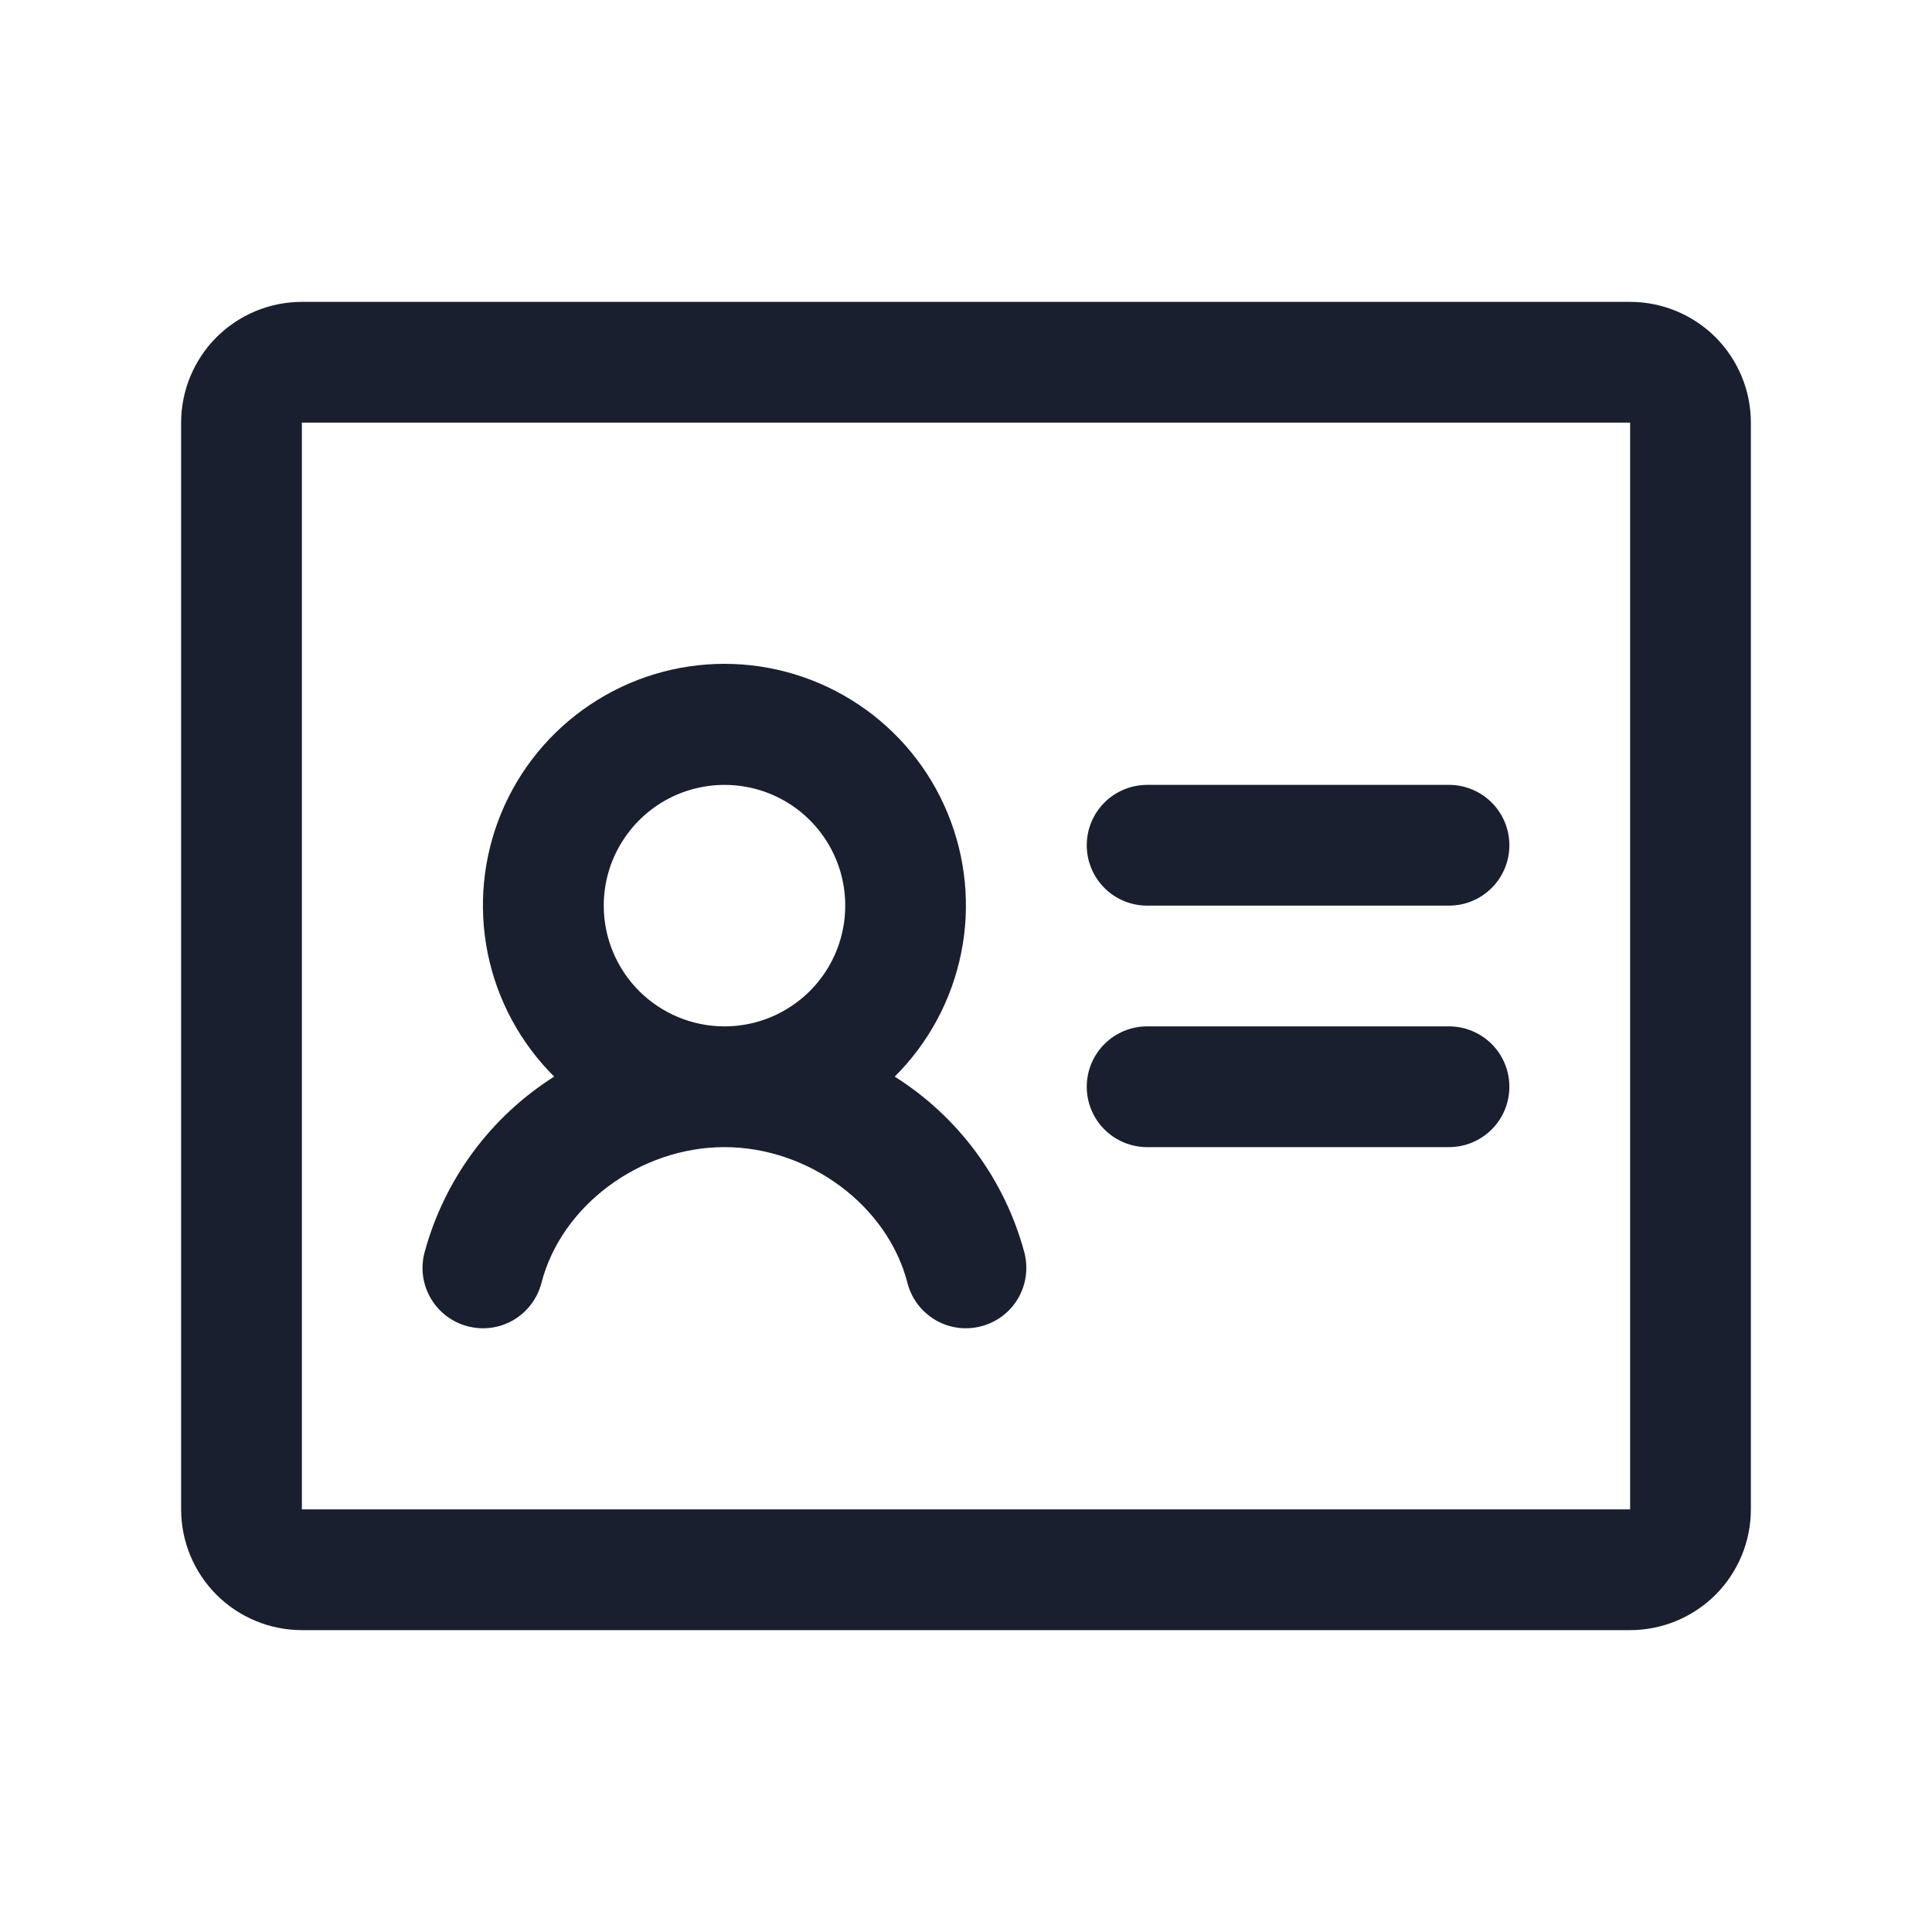 <svg width="20" height="20" viewBox="0 0 20 20" fill="none" xmlns="http://www.w3.org/2000/svg">
<path d="M15.625 8.75C15.625 8.916 15.559 9.075 15.442 9.192C15.325 9.309 15.166 9.375 15 9.375H11.875C11.709 9.375 11.55 9.309 11.433 9.192C11.316 9.075 11.25 8.916 11.25 8.75C11.25 8.584 11.316 8.425 11.433 8.308C11.55 8.191 11.709 8.125 11.875 8.125H15C15.166 8.125 15.325 8.191 15.442 8.308C15.559 8.425 15.625 8.584 15.625 8.75ZM15 10.625H11.875C11.709 10.625 11.55 10.691 11.433 10.808C11.316 10.925 11.25 11.084 11.25 11.25C11.25 11.416 11.316 11.575 11.433 11.692C11.55 11.809 11.709 11.875 11.875 11.875H15C15.166 11.875 15.325 11.809 15.442 11.692C15.559 11.575 15.625 11.416 15.625 11.25C15.625 11.084 15.559 10.925 15.442 10.808C15.325 10.691 15.166 10.625 15 10.625ZM18.125 4.375V15.625C18.125 15.957 17.993 16.274 17.759 16.509C17.524 16.743 17.206 16.875 16.875 16.875H3.125C2.793 16.875 2.476 16.743 2.241 16.509C2.007 16.274 1.875 15.957 1.875 15.625V4.375C1.875 4.043 2.007 3.726 2.241 3.491C2.476 3.257 2.793 3.125 3.125 3.125H16.875C17.206 3.125 17.524 3.257 17.759 3.491C17.993 3.726 18.125 4.043 18.125 4.375ZM16.875 15.625V4.375H3.125V15.625H16.875ZM10.605 12.969C10.646 13.129 10.622 13.3 10.538 13.443C10.454 13.585 10.316 13.689 10.155 13.73C9.995 13.772 9.824 13.748 9.682 13.664C9.539 13.579 9.435 13.442 9.394 13.281C9.188 12.48 8.373 11.875 7.499 11.875C6.625 11.875 5.811 12.48 5.605 13.281C5.563 13.442 5.46 13.579 5.317 13.664C5.174 13.748 5.004 13.772 4.843 13.73C4.682 13.689 4.545 13.585 4.461 13.443C4.376 13.3 4.352 13.129 4.394 12.969C4.597 12.214 5.076 11.563 5.737 11.145C5.386 10.796 5.146 10.351 5.048 9.865C4.951 9.38 4.999 8.877 5.188 8.419C5.377 7.961 5.697 7.57 6.109 7.295C6.52 7.019 7.004 6.872 7.499 6.872C7.994 6.872 8.478 7.019 8.89 7.295C9.301 7.57 9.622 7.961 9.81 8.419C9.999 8.877 10.048 9.38 9.95 9.865C9.852 10.351 9.613 10.796 9.262 11.145C9.923 11.562 10.403 12.213 10.605 12.969H10.605ZM7.5 10.625C7.747 10.625 7.989 10.552 8.194 10.414C8.4 10.277 8.56 10.082 8.655 9.853C8.749 9.625 8.774 9.374 8.726 9.131C8.678 8.889 8.559 8.666 8.384 8.491C8.209 8.316 7.986 8.197 7.744 8.149C7.501 8.101 7.25 8.126 7.022 8.22C6.793 8.315 6.598 8.475 6.461 8.681C6.323 8.886 6.25 9.128 6.25 9.375C6.25 9.707 6.382 10.024 6.616 10.259C6.851 10.493 7.168 10.625 7.5 10.625Z" fill="#191F2E"/>
</svg>

